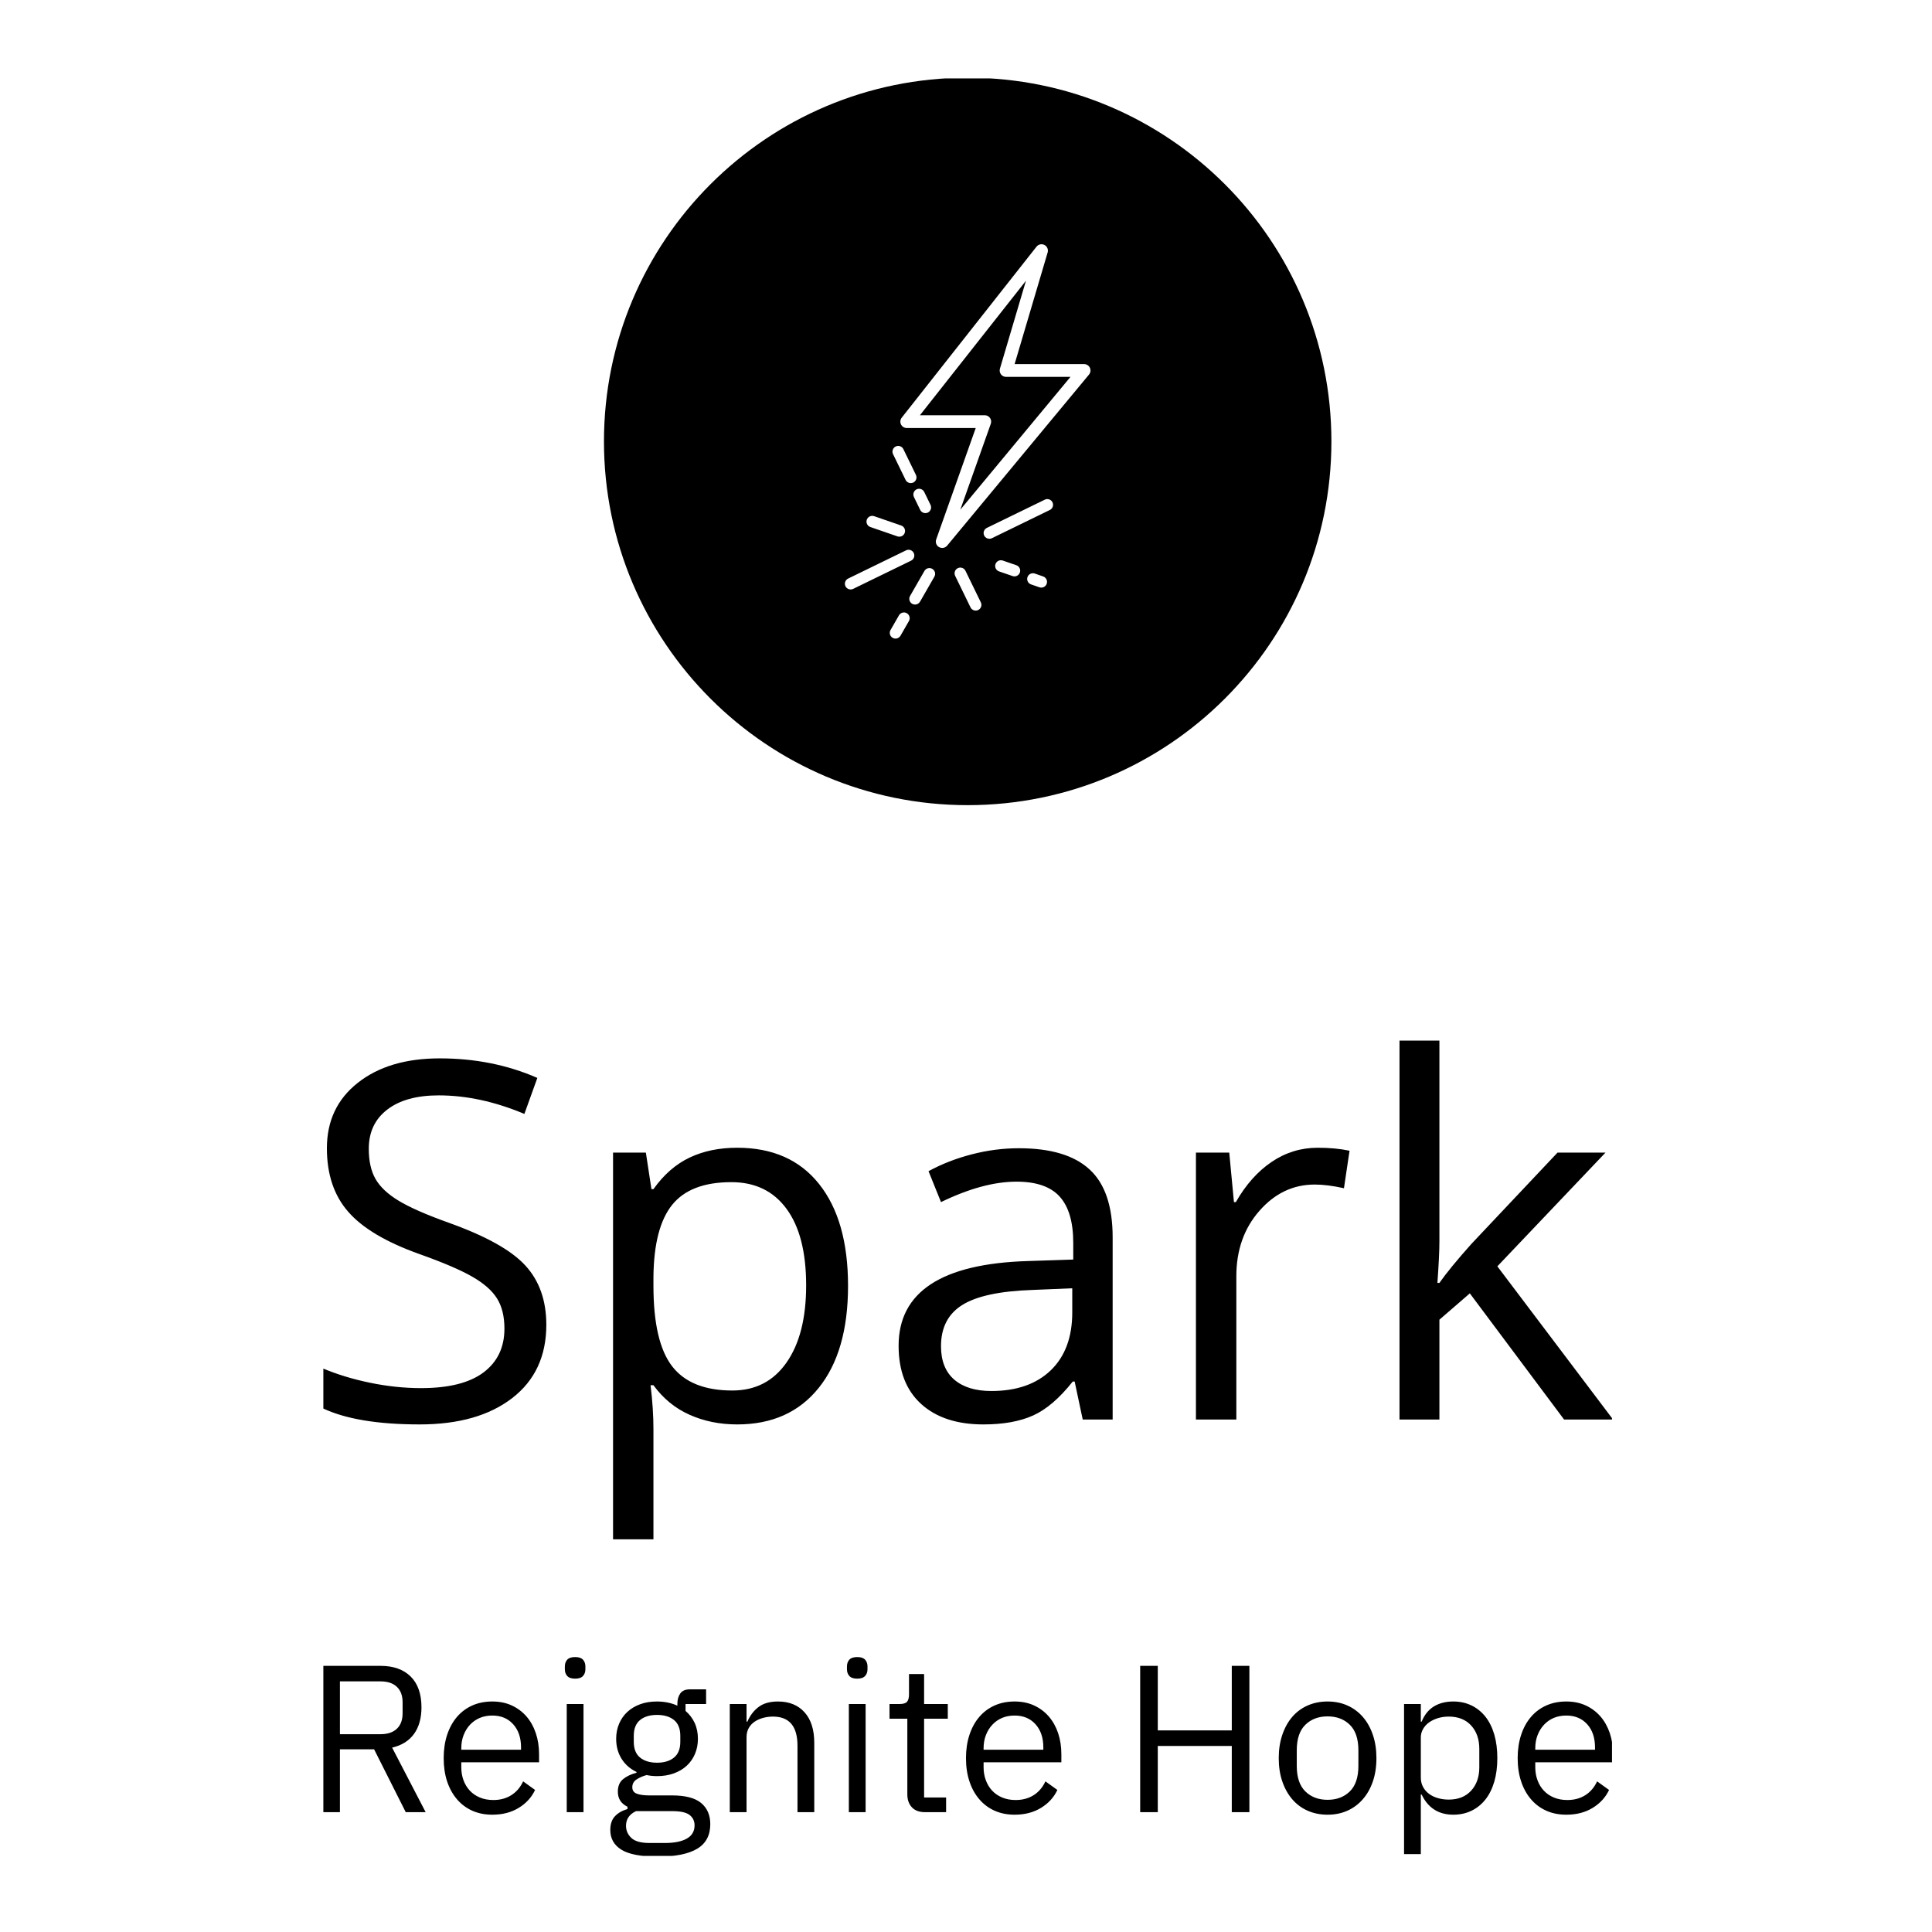 <svg xmlns="http://www.w3.org/2000/svg" version="1.1" xmlns:xlink="http://www.w3.org/1999/xlink" xmlns:svgjs="http://svgjs.dev/svgjs" width="1500" height="1500" viewBox="0 0 1500 1500"><rect width="1500" height="1500" fill="#ffffff"></rect><g transform="matrix(0.667,0,0,0.667,251.056,60.892)"><svg viewBox="0 0 179 247" data-background-color="#636365" preserveAspectRatio="xMidYMid meet" height="2069" width="1500" xmlns="http://www.w3.org/2000/svg" xmlns:xlink="http://www.w3.org/1999/xlink"><g id="tight-bounds" transform="matrix(1,0,0,1,-0.189,-0.1)"><svg viewBox="0 0 179.378 247.2" height="247.2" width="179.378"><g><svg viewBox="0 0 395.52 545.064" height="247.2" width="179.378"><g transform="matrix(1,0,0,1,0,295.038)"><svg viewBox="0 0 395.52 250.026" height="250.026" width="395.52"><g id="textblocktransform"><svg viewBox="0 0 395.52 250.026" height="250.026" width="395.52" id="textblock"><g><svg viewBox="0 0 395.52 152.806" height="152.806" width="395.52"><g transform="matrix(1,0,0,1,0,0)"><svg width="395.52" viewBox="2.59 -37.99 129.41 50" height="152.806" data-palette-color="#d2d6dc"><path d="M25.05-9.5L25.05-9.5Q25.05-4.79 21.63-2.15 18.21 0.49 12.35 0.49L12.35 0.49Q6.01 0.49 2.59-1.15L2.59-1.15 2.59-5.15Q4.79-4.22 7.37-3.69 9.96-3.15 12.5-3.15L12.5-3.15Q16.65-3.15 18.75-4.72 20.85-6.3 20.85-9.11L20.85-9.11Q20.85-10.96 20.1-12.15 19.36-13.33 17.61-14.33 15.87-15.33 12.3-16.6L12.3-16.6Q7.32-18.38 5.19-20.83 3.05-23.27 3.05-27.2L3.05-27.2Q3.05-31.32 6.15-33.76 9.25-36.21 14.36-36.21L14.36-36.21Q19.68-36.21 24.15-34.25L24.15-34.25 22.85-30.64Q18.43-32.5 14.26-32.5L14.26-32.5Q10.96-32.5 9.11-31.08 7.25-29.66 7.25-27.15L7.25-27.15Q7.25-25.29 7.93-24.11 8.62-22.92 10.24-21.94 11.87-20.95 15.21-19.75L15.21-19.75Q20.83-17.75 22.94-15.45 25.05-13.16 25.05-9.5ZM44.19 0.49L44.19 0.49Q41.57 0.49 39.41-0.48 37.25-1.44 35.79-3.44L35.79-3.44 35.5-3.44Q35.79-1.1 35.79 1L35.79 1 35.79 12.01 31.74 12.01 31.74-26.76 35.03-26.76 35.59-23.1 35.79-23.1Q37.35-25.29 39.43-26.27 41.5-27.25 44.19-27.25L44.19-27.25Q49.51-27.25 52.4-23.61 55.3-19.97 55.3-13.4L55.3-13.4Q55.3-6.81 52.35-3.16 49.41 0.49 44.19 0.49ZM43.6-23.8L43.6-23.8Q39.5-23.8 37.67-21.53 35.84-19.26 35.79-14.31L35.79-14.31 35.79-13.4Q35.79-7.76 37.67-5.33 39.55-2.91 43.7-2.91L43.7-2.91Q47.17-2.91 49.13-5.71 51.1-8.52 51.1-13.45L51.1-13.45Q51.1-18.46 49.13-21.13 47.17-23.8 43.6-23.8ZM81.83 0L78.83 0 78.02-3.81 77.83-3.81Q75.83-1.29 73.84-0.4 71.85 0.49 68.87 0.49L68.87 0.49Q64.89 0.49 62.63-1.56 60.37-3.61 60.37-7.4L60.37-7.4Q60.37-15.5 73.33-15.89L73.33-15.89 77.88-16.04 77.88-17.7Q77.88-20.85 76.52-22.35 75.17-23.85 72.19-23.85L72.19-23.85Q68.84-23.85 64.62-21.8L64.62-21.8 63.37-24.9Q65.35-25.98 67.71-26.59 70.06-27.2 72.43-27.2L72.43-27.2Q77.22-27.2 79.52-25.07 81.83-22.95 81.83-18.26L81.83-18.26 81.83 0ZM69.67-2.86L69.67-2.86Q73.46-2.86 75.62-4.93 77.78-7.01 77.78-10.74L77.78-10.74 77.78-13.16 73.73-12.99Q68.89-12.82 66.76-11.49 64.62-10.16 64.62-7.35L64.62-7.35Q64.62-5.15 65.95-4 67.28-2.86 69.67-2.86ZM102.39-27.25L102.39-27.25Q104.17-27.25 105.58-26.95L105.58-26.95 105.02-23.19Q103.36-23.56 102.09-23.56L102.09-23.56Q98.85-23.56 96.54-20.92 94.23-18.29 94.23-14.36L94.23-14.36 94.23 0 90.18 0 90.18-26.76 93.52-26.76 93.99-21.8 94.18-21.8Q95.67-24.41 97.77-25.83 99.87-27.25 102.39-27.25ZM114.39-13.7L114.59-13.7Q115.64-15.19 117.79-17.6L117.79-17.6 126.43-26.76 131.24-26.76 120.4-15.36 132 0 127.09 0 117.64-12.65 114.59-10.01 114.59 0 110.59 0 110.59-37.99 114.59-37.99 114.59-17.85Q114.59-16.5 114.39-13.7L114.39-13.7Z" opacity="1" transform="matrix(1,0,0,1,0,0)" fill="#000000" class="wordmark-text-0" data-fill-palette-color="primary" id="text-0"></path></svg></g></svg></g><g transform="matrix(1,0,0,1,0,188.88)"><svg viewBox="0 0 395.52 61.146" height="61.146" width="395.52"><g transform="matrix(1,0,0,1,0,0)"><svg width="395.52" viewBox="4.65 -37 307.87 47.6" height="61.146" data-palette-color="#97978d"><path d="M8.85-15L8.85 0 4.65 0 4.65-34.9 18.55-34.9Q23.15-34.9 25.73-32.35 28.3-29.8 28.3-25L28.3-25Q28.3-21.15 26.53-18.68 24.75-16.2 21.3-15.4L21.3-15.4 29.3 0 24.55 0 17-15 8.85-15ZM8.85-18.6L18.55-18.6Q21.05-18.6 22.43-19.9 23.8-21.2 23.8-23.6L23.8-23.6 23.8-26.2Q23.8-28.6 22.43-29.9 21.05-31.2 18.55-31.2L18.55-31.2 8.85-31.2 8.85-18.6ZM45.2 0.6L45.2 0.6Q42.55 0.6 40.42-0.35 38.3-1.3 36.77-3.08 35.25-4.85 34.42-7.33 33.6-9.8 33.6-12.9L33.6-12.9Q33.6-15.95 34.42-18.45 35.25-20.95 36.77-22.73 38.3-24.5 40.42-25.45 42.55-26.4 45.2-26.4L45.2-26.4Q47.8-26.4 49.85-25.45 51.9-24.5 53.35-22.83 54.8-21.15 55.57-18.85 56.35-16.55 56.35-13.8L56.35-13.8 56.35-11.9 37.8-11.9 37.8-10.7Q37.8-9.05 38.32-7.63 38.85-6.2 39.82-5.15 40.8-4.1 42.22-3.5 43.65-2.9 45.45-2.9L45.45-2.9Q47.9-2.9 49.72-4.05 51.55-5.2 52.55-7.35L52.55-7.35 55.4-5.3Q54.15-2.65 51.5-1.03 48.85 0.6 45.2 0.6ZM45.2-23.05L45.2-23.05Q43.55-23.05 42.2-22.48 40.85-21.9 39.87-20.85 38.9-19.8 38.35-18.38 37.8-16.95 37.8-15.25L37.8-15.25 37.8-14.9 52.05-14.9 52.05-15.45Q52.05-18.9 50.17-20.98 48.3-23.05 45.2-23.05ZM64.95-31.85L64.95-31.85Q63.65-31.85 63.07-32.48 62.5-33.1 62.5-34.1L62.5-34.1 62.5-34.75Q62.5-35.75 63.07-36.38 63.65-37 64.95-37L64.95-37Q66.25-37 66.82-36.38 67.4-35.75 67.4-34.75L67.4-34.75 67.4-34.1Q67.4-33.1 66.82-32.48 66.25-31.85 64.95-31.85ZM62.95 0L62.95-25.8 66.95-25.8 66.95 0 62.95 0ZM97.19 2.85L97.19 2.85Q97.19 6.85 94.07 8.72 90.94 10.6 84.69 10.6L84.69 10.6Q78.64 10.6 75.99 8.95 73.34 7.3 73.34 4.25L73.34 4.25Q73.34 2.15 74.44 0.98 75.54-0.2 77.44-0.75L77.44-0.75 77.44-1.3Q75.14-2.4 75.14-4.9L75.14-4.9Q75.14-6.85 76.39-7.88 77.64-8.9 79.59-9.4L79.59-9.4 79.59-9.6Q77.29-10.7 76.02-12.75 74.74-14.8 74.74-17.5L74.74-17.5Q74.74-19.45 75.44-21.1 76.14-22.75 77.42-23.93 78.69-25.1 80.47-25.75 82.24-26.4 84.44-26.4L84.44-26.4Q87.19-26.4 89.34-25.4L89.34-25.4 89.34-25.85Q89.34-27.35 90.04-28.33 90.74-29.3 92.34-29.3L92.34-29.3 96.19-29.3 96.19-25.8 91.29-25.8 91.29-24.15Q92.69-22.95 93.47-21.28 94.24-19.6 94.24-17.5L94.24-17.5Q94.24-15.55 93.54-13.9 92.84-12.25 91.57-11.08 90.29-9.9 88.49-9.25 86.69-8.6 84.49-8.6L84.49-8.6Q83.24-8.6 81.99-8.85L81.99-8.85Q80.69-8.5 79.64-7.83 78.59-7.15 78.59-5.95L78.59-5.95Q78.59-4.8 79.69-4.4 80.79-4 82.54-4L82.54-4 88.04-4Q92.84-4 95.02-2.18 97.19-0.35 97.19 2.85ZM93.44 3.15L93.44 3.15Q93.44 1.6 92.27 0.68 91.09-0.25 88.09-0.25L88.09-0.25 79.49-0.25Q77.09 0.85 77.09 3.25L77.09 3.25Q77.09 4.95 78.37 6.15 79.64 7.35 82.69 7.35L82.69 7.35 86.39 7.35Q89.74 7.35 91.59 6.3 93.44 5.25 93.44 3.15ZM84.49-11.8L84.49-11.8Q87.04-11.8 88.54-13.03 90.04-14.25 90.04-16.8L90.04-16.8 90.04-18.2Q90.04-20.75 88.54-21.98 87.04-23.2 84.49-23.2L84.49-23.2Q81.94-23.2 80.44-21.98 78.94-20.75 78.94-18.2L78.94-18.2 78.94-16.8Q78.94-14.25 80.44-13.03 81.94-11.8 84.49-11.8ZM105.84 0L101.84 0 101.84-25.8 105.84-25.8 105.84-21.6 106.04-21.6Q106.99-23.8 108.72-25.1 110.44-26.4 113.34-26.4L113.34-26.4Q117.34-26.4 119.67-23.83 121.99-21.25 121.99-16.55L121.99-16.55 121.99 0 117.99 0 117.99-15.85Q117.99-22.8 112.14-22.8L112.14-22.8Q110.94-22.8 109.82-22.5 108.69-22.2 107.79-21.6 106.89-21 106.37-20.08 105.84-19.15 105.84-17.9L105.84-17.9 105.84 0ZM132.24-31.85L132.24-31.85Q130.94-31.85 130.36-32.48 129.79-33.1 129.79-34.1L129.79-34.1 129.79-34.75Q129.79-35.75 130.36-36.38 130.94-37 132.24-37L132.24-37Q133.54-37 134.11-36.38 134.69-35.75 134.69-34.75L134.69-34.75 134.69-34.1Q134.69-33.1 134.11-32.48 133.54-31.85 132.24-31.85ZM130.24 0L130.24-25.8 134.24-25.8 134.24 0 130.24 0ZM153.44 0L148.44 0Q146.34 0 145.26-1.18 144.19-2.35 144.19-4.25L144.19-4.25 144.19-22.3 139.94-22.3 139.94-25.8 142.34-25.8Q143.64-25.8 144.11-26.33 144.59-26.85 144.59-28.15L144.59-28.15 144.59-32.95 148.19-32.95 148.19-25.8 153.84-25.8 153.84-22.3 148.19-22.3 148.19-3.5 153.44-3.5 153.44 0ZM169.78 0.6L169.78 0.6Q167.13 0.6 165.01-0.35 162.88-1.3 161.36-3.08 159.83-4.85 159.01-7.33 158.18-9.8 158.18-12.9L158.18-12.9Q158.18-15.95 159.01-18.45 159.83-20.95 161.36-22.73 162.88-24.5 165.01-25.45 167.13-26.4 169.78-26.4L169.78-26.4Q172.38-26.4 174.43-25.45 176.48-24.5 177.93-22.83 179.38-21.15 180.16-18.85 180.93-16.55 180.93-13.8L180.93-13.8 180.93-11.9 162.38-11.9 162.38-10.7Q162.38-9.05 162.91-7.63 163.43-6.2 164.41-5.15 165.38-4.1 166.81-3.5 168.23-2.9 170.03-2.9L170.03-2.9Q172.48-2.9 174.31-4.05 176.13-5.2 177.13-7.35L177.13-7.35 179.98-5.3Q178.73-2.65 176.08-1.03 173.43 0.6 169.78 0.6ZM169.78-23.05L169.78-23.05Q168.13-23.05 166.78-22.48 165.43-21.9 164.46-20.85 163.48-19.8 162.93-18.38 162.38-16.95 162.38-15.25L162.38-15.25 162.38-14.9 176.63-14.9 176.63-15.45Q176.63-18.9 174.76-20.98 172.88-23.05 169.78-23.05ZM221.58 0L221.58-15.8 203.93-15.8 203.93 0 199.73 0 199.73-34.9 203.93-34.9 203.93-19.5 221.58-19.5 221.58-34.9 225.78-34.9 225.78 0 221.58 0ZM244.43 0.6L244.43 0.6Q241.83 0.6 239.68-0.35 237.53-1.3 236-3.08 234.48-4.85 233.63-7.33 232.78-9.8 232.78-12.9L232.78-12.9Q232.78-15.95 233.63-18.45 234.48-20.95 236-22.73 237.53-24.5 239.68-25.45 241.83-26.4 244.43-26.4L244.43-26.4Q247.03-26.4 249.15-25.45 251.28-24.5 252.83-22.73 254.38-20.95 255.23-18.45 256.08-15.95 256.08-12.9L256.08-12.9Q256.08-9.8 255.23-7.33 254.38-4.85 252.83-3.08 251.28-1.3 249.15-0.35 247.03 0.6 244.43 0.6ZM244.43-2.95L244.43-2.95Q247.68-2.95 249.73-4.95 251.78-6.95 251.78-11.05L251.78-11.05 251.78-14.75Q251.78-18.85 249.73-20.85 247.68-22.85 244.43-22.85L244.43-22.85Q241.18-22.85 239.13-20.85 237.08-18.85 237.08-14.75L237.08-14.75 237.08-11.05Q237.08-6.95 239.13-4.95 241.18-2.95 244.43-2.95ZM262.67 10L262.67-25.8 266.67-25.8 266.67-21.6 266.87-21.6Q267.87-24.05 269.8-25.23 271.72-26.4 274.42-26.4L274.42-26.4Q276.82-26.4 278.77-25.45 280.72-24.5 282.1-22.75 283.47-21 284.2-18.5 284.92-16 284.92-12.9L284.92-12.9Q284.92-9.8 284.2-7.3 283.47-4.8 282.1-3.05 280.72-1.3 278.77-0.35 276.82 0.6 274.42 0.6L274.42 0.6Q269.17 0.6 266.87-4.2L266.87-4.2 266.67-4.2 266.67 10 262.67 10ZM273.32-3L273.32-3Q276.72-3 278.67-5.13 280.62-7.25 280.62-10.7L280.62-10.7 280.62-15.1Q280.62-18.55 278.67-20.68 276.72-22.8 273.32-22.8L273.32-22.8Q271.97-22.8 270.75-22.43 269.52-22.05 268.62-21.4 267.72-20.75 267.2-19.83 266.67-18.9 266.67-17.85L266.67-17.85 266.67-8.25Q266.67-7 267.2-6.03 267.72-5.05 268.62-4.38 269.52-3.7 270.75-3.35 271.97-3 273.32-3ZM301.37 0.6L301.37 0.6Q298.72 0.6 296.6-0.35 294.47-1.3 292.95-3.08 291.42-4.85 290.6-7.33 289.77-9.8 289.77-12.9L289.77-12.9Q289.77-15.95 290.6-18.45 291.42-20.95 292.95-22.73 294.47-24.5 296.6-25.45 298.72-26.4 301.37-26.4L301.37-26.4Q303.97-26.4 306.02-25.45 308.07-24.5 309.52-22.83 310.97-21.15 311.75-18.85 312.52-16.55 312.52-13.8L312.52-13.8 312.52-11.9 293.97-11.9 293.97-10.7Q293.97-9.05 294.5-7.63 295.02-6.2 296-5.15 296.97-4.1 298.4-3.5 299.82-2.9 301.62-2.9L301.62-2.9Q304.07-2.9 305.9-4.05 307.72-5.2 308.72-7.35L308.72-7.35 311.57-5.3Q310.32-2.65 307.67-1.03 305.02 0.6 301.37 0.6ZM301.37-23.05L301.37-23.05Q299.72-23.05 298.37-22.48 297.02-21.9 296.05-20.85 295.07-19.8 294.52-18.38 293.97-16.95 293.97-15.25L293.97-15.25 293.97-14.9 308.22-14.9 308.22-15.45Q308.22-18.9 306.35-20.98 304.47-23.05 301.37-23.05Z" opacity="1" transform="matrix(1,0,0,1,0,0)" fill="#000000" class="slogan-text-1" data-fill-palette-color="secondary" id="text-1"></path></svg></g></svg></g></svg></g></svg></g><g transform="matrix(1,0,0,1,86.315,0)"><svg viewBox="0 0 222.891 222.891" height="222.891" width="222.891"><g><svg></svg></g><g id="icon-0"><svg viewBox="0 0 222.891 222.891" height="222.891" width="222.891"><g><path d="M0 111.445c0-61.55 49.896-111.445 111.445-111.445 61.55 0 111.445 49.896 111.446 111.445 0 61.55-49.896 111.445-111.446 111.446-61.55 0-111.445-49.896-111.445-111.446zM111.445 209.111c53.939 0 97.665-43.726 97.666-97.666 0-53.939-43.726-97.665-97.666-97.665-53.939 0-97.665 43.726-97.665 97.665 0 53.939 43.726 97.665 97.665 97.666z" data-fill-palette-color="accent" fill="#000000" stroke="transparent"></path><ellipse rx="110.331" ry="110.331" cx="111.445" cy="111.445" fill="#000000" stroke="transparent" stroke-width="0" fill-opacity="1" data-fill-palette-color="accent"></ellipse></g><g transform="matrix(1,0,0,1,73.82,51.028)"><svg viewBox="0 0 75.251 120.836" height="120.836" width="75.251"><g><svg xmlns="http://www.w3.org/2000/svg" xmlns:xlink="http://www.w3.org/1999/xlink" version="1.1" x="0" y="0" viewBox="21.266 3.883 57.621 92.525" enable-background="new 0 0 100 100" xml:space="preserve" height="120.836" width="75.251" class="icon-cg-0" data-fill-palette-color="quaternary" id="cg-0"><g fill="#3d9970" data-fill-palette-color="quaternary"><g fill="#3d9970" data-fill-palette-color="quaternary"><g fill="#3d9970" data-fill-palette-color="quaternary"><path fill="#ffffff" d="M78.744 32.862C78.497 32.336 77.968 32 77.387 32H61.087l7.751-26.191c0.204-0.69-0.11-1.427-0.749-1.758-0.64-0.331-1.423-0.161-1.868 0.403l-31.62 40.117c-0.355 0.452-0.422 1.066-0.171 1.583S35.206 47 35.78 47h16.184l-9.276 26.136c-0.243 0.685 0.04 1.446 0.672 1.806 0.233 0.132 0.488 0.196 0.74 0.196 0.435 0 0.862-0.188 1.156-0.542l33.285-40.138C78.913 34.01 78.992 33.388 78.744 32.862zM48.342 66.174l7.159-20.173c0.163-0.459 0.093-0.969-0.188-1.367C55.032 44.237 54.575 44 54.088 44H38.873l24.875-31.559-6.106 20.633c-0.134 0.454-0.046 0.944 0.237 1.323C58.161 34.777 58.606 35 59.079 35h15.115L48.342 66.174zM37.466 63.187l1.472 3.024c0.233 0.479 0.712 0.757 1.211 0.757 0.198 0 0.398-0.044 0.588-0.136 0.668-0.325 0.947-1.131 0.621-1.8l-1.472-3.024c-0.326-0.668-1.132-0.947-1.8-0.621C37.419 61.712 37.141 62.518 37.466 63.187zM61.489 79.187l-3.179-1.095c-0.702-0.242-1.469 0.132-1.711 0.834-0.242 0.703 0.131 1.469 0.834 1.711l3.179 1.095c0.145 0.05 0.293 0.074 0.438 0.074 0.559 0 1.081-0.35 1.273-0.908C62.566 80.195 62.192 79.429 61.489 79.187zM41.764 80.037c-0.647-0.373-1.469-0.148-1.838 0.497l-3.37 5.87c-0.371 0.645-0.148 1.468 0.497 1.838 0.211 0.122 0.442 0.179 0.669 0.179 0.467 0 0.92-0.243 1.169-0.676l3.37-5.87C42.632 81.23 42.409 80.407 41.764 80.037zM35.793 90.447c-0.646-0.37-1.468-0.147-1.838 0.498l-1.978 3.446c-0.37 0.645-0.147 1.468 0.498 1.838 0.211 0.121 0.441 0.179 0.668 0.179 0.467 0 0.92-0.243 1.169-0.677l1.978-3.446C36.661 91.64 36.438 90.817 35.793 90.447zM27.242 70.225l6.356 2.193c0.146 0.05 0.293 0.074 0.439 0.074 0.559 0 1.081-0.35 1.273-0.908 0.242-0.703-0.131-1.469-0.834-1.712l-6.356-2.193c-0.705-0.241-1.47 0.131-1.712 0.834C26.166 69.215 26.539 69.982 27.242 70.225zM67.785 81.822l-1.965-0.68c-0.701-0.242-1.468 0.13-1.712 0.833-0.243 0.703 0.129 1.469 0.833 1.712l1.965 0.68c0.146 0.05 0.294 0.074 0.44 0.074 0.558 0 1.08-0.35 1.272-0.907C68.86 82.832 68.488 82.065 67.785 81.822zM68.172 63.807l-13.6 6.624c-0.669 0.326-0.947 1.131-0.621 1.8 0.233 0.479 0.712 0.757 1.211 0.757 0.198 0 0.399-0.044 0.588-0.136l13.6-6.624c0.669-0.326 0.947-1.131 0.621-1.8C69.646 63.759 68.839 63.482 68.172 63.807zM37.421 76.317c-0.327-0.669-1.131-0.947-1.8-0.621l-13.598 6.624c-0.668 0.326-0.946 1.132-0.621 1.8 0.233 0.479 0.712 0.757 1.211 0.757 0.198 0 0.399-0.044 0.589-0.136l13.598-6.624C37.469 77.792 37.747 76.986 37.421 76.317zM49.558 80.5c-0.326-0.669-1.132-0.946-1.8-0.621-0.668 0.325-0.947 1.131-0.621 1.8l3.604 7.401c0.233 0.479 0.712 0.757 1.211 0.757 0.198 0 0.398-0.044 0.588-0.136 0.668-0.325 0.947-1.131 0.621-1.8L49.558 80.5zM35.51 59.171c0.233 0.479 0.712 0.757 1.211 0.757 0.198 0 0.399-0.044 0.589-0.136 0.668-0.326 0.946-1.132 0.621-1.8l-2.944-6.042c-0.326-0.668-1.131-0.947-1.8-0.621-0.668 0.326-0.946 1.132-0.621 1.8L35.51 59.171z" data-fill-palette-color="quaternary"></path></g></g></g></svg></g></svg></g></svg></g></svg></g><g></g></svg></g><defs></defs></svg><rect width="179.378" height="247.2" fill="none" stroke="none" visibility="hidden"></rect></g></svg></g></svg>